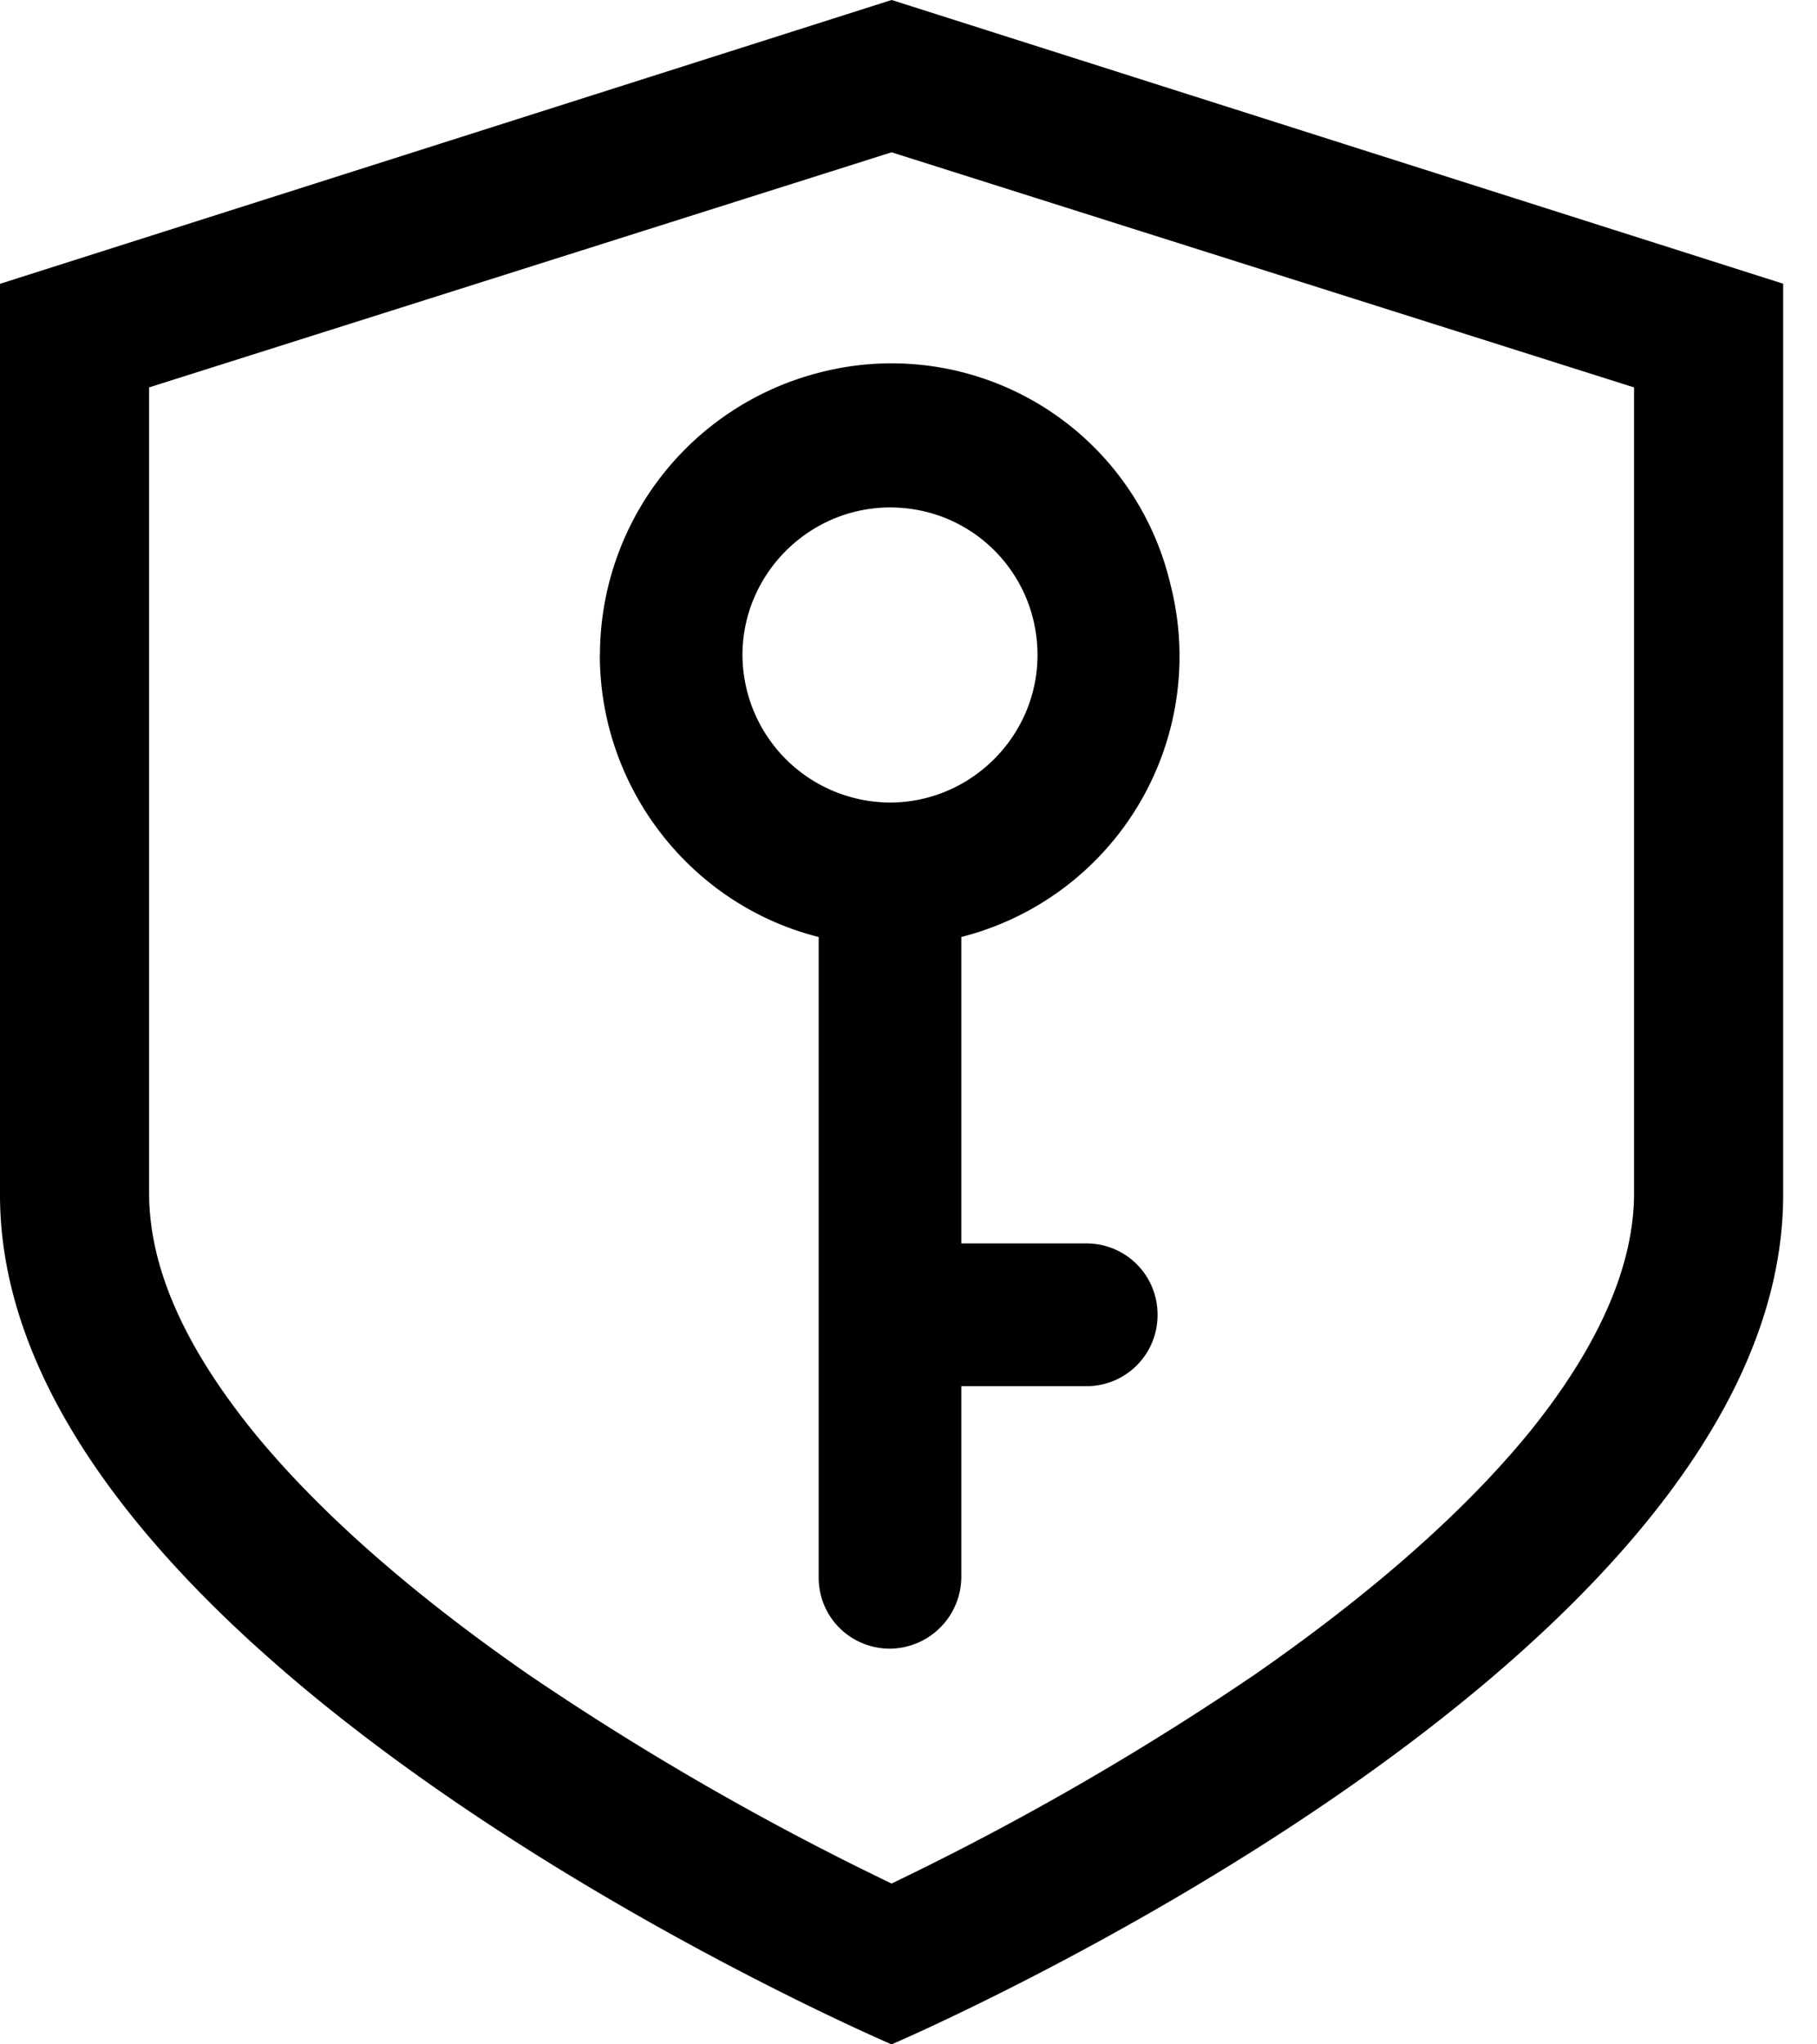 <svg width="16" height="18" viewBox="0 0 16 18" xmlns="http://www.w3.org/2000/svg"><path d="M7.851 0L0 2.499v8.022C0 14.645 7.851 18 7.851 18s7.851-3.355 7.851-7.48V2.498L7.852 0zm6.538 10.505c0 .643-.314 1.356-.928 2.113-.572.698-1.385 1.413-2.412 2.126a24.786 24.786 0 0 1-3.198 1.84 24.786 24.786 0 0 1-3.197-1.84c-1.028-.713-1.841-1.428-2.413-2.126-.614-.757-.928-1.456-.928-2.113V3.411l6.538-2.07 6.538 2.07v7.094zM5.282 5.767c0 1.17.8 2.199 1.927 2.483v5.638c0 .357.286.628.628.628a.634.634 0 0 0 .628-.628v-1.683h1.1a.625.625 0 0 0 .628-.629.625.625 0 0 0-.628-.628h-1.1V8.25a2.55 2.55 0 0 0 1.84-3.111A2.522 2.522 0 0 0 7.21 3.282a2.569 2.569 0 0 0-1.927 2.485zm3.854 0c0 .713-.586 1.299-1.299 1.299a1.304 1.304 0 0 1-1.299-1.299c0-.713.586-1.299 1.3-1.299.726 0 1.298.584 1.298 1.3z" fill-rule="nonzero"/></svg>